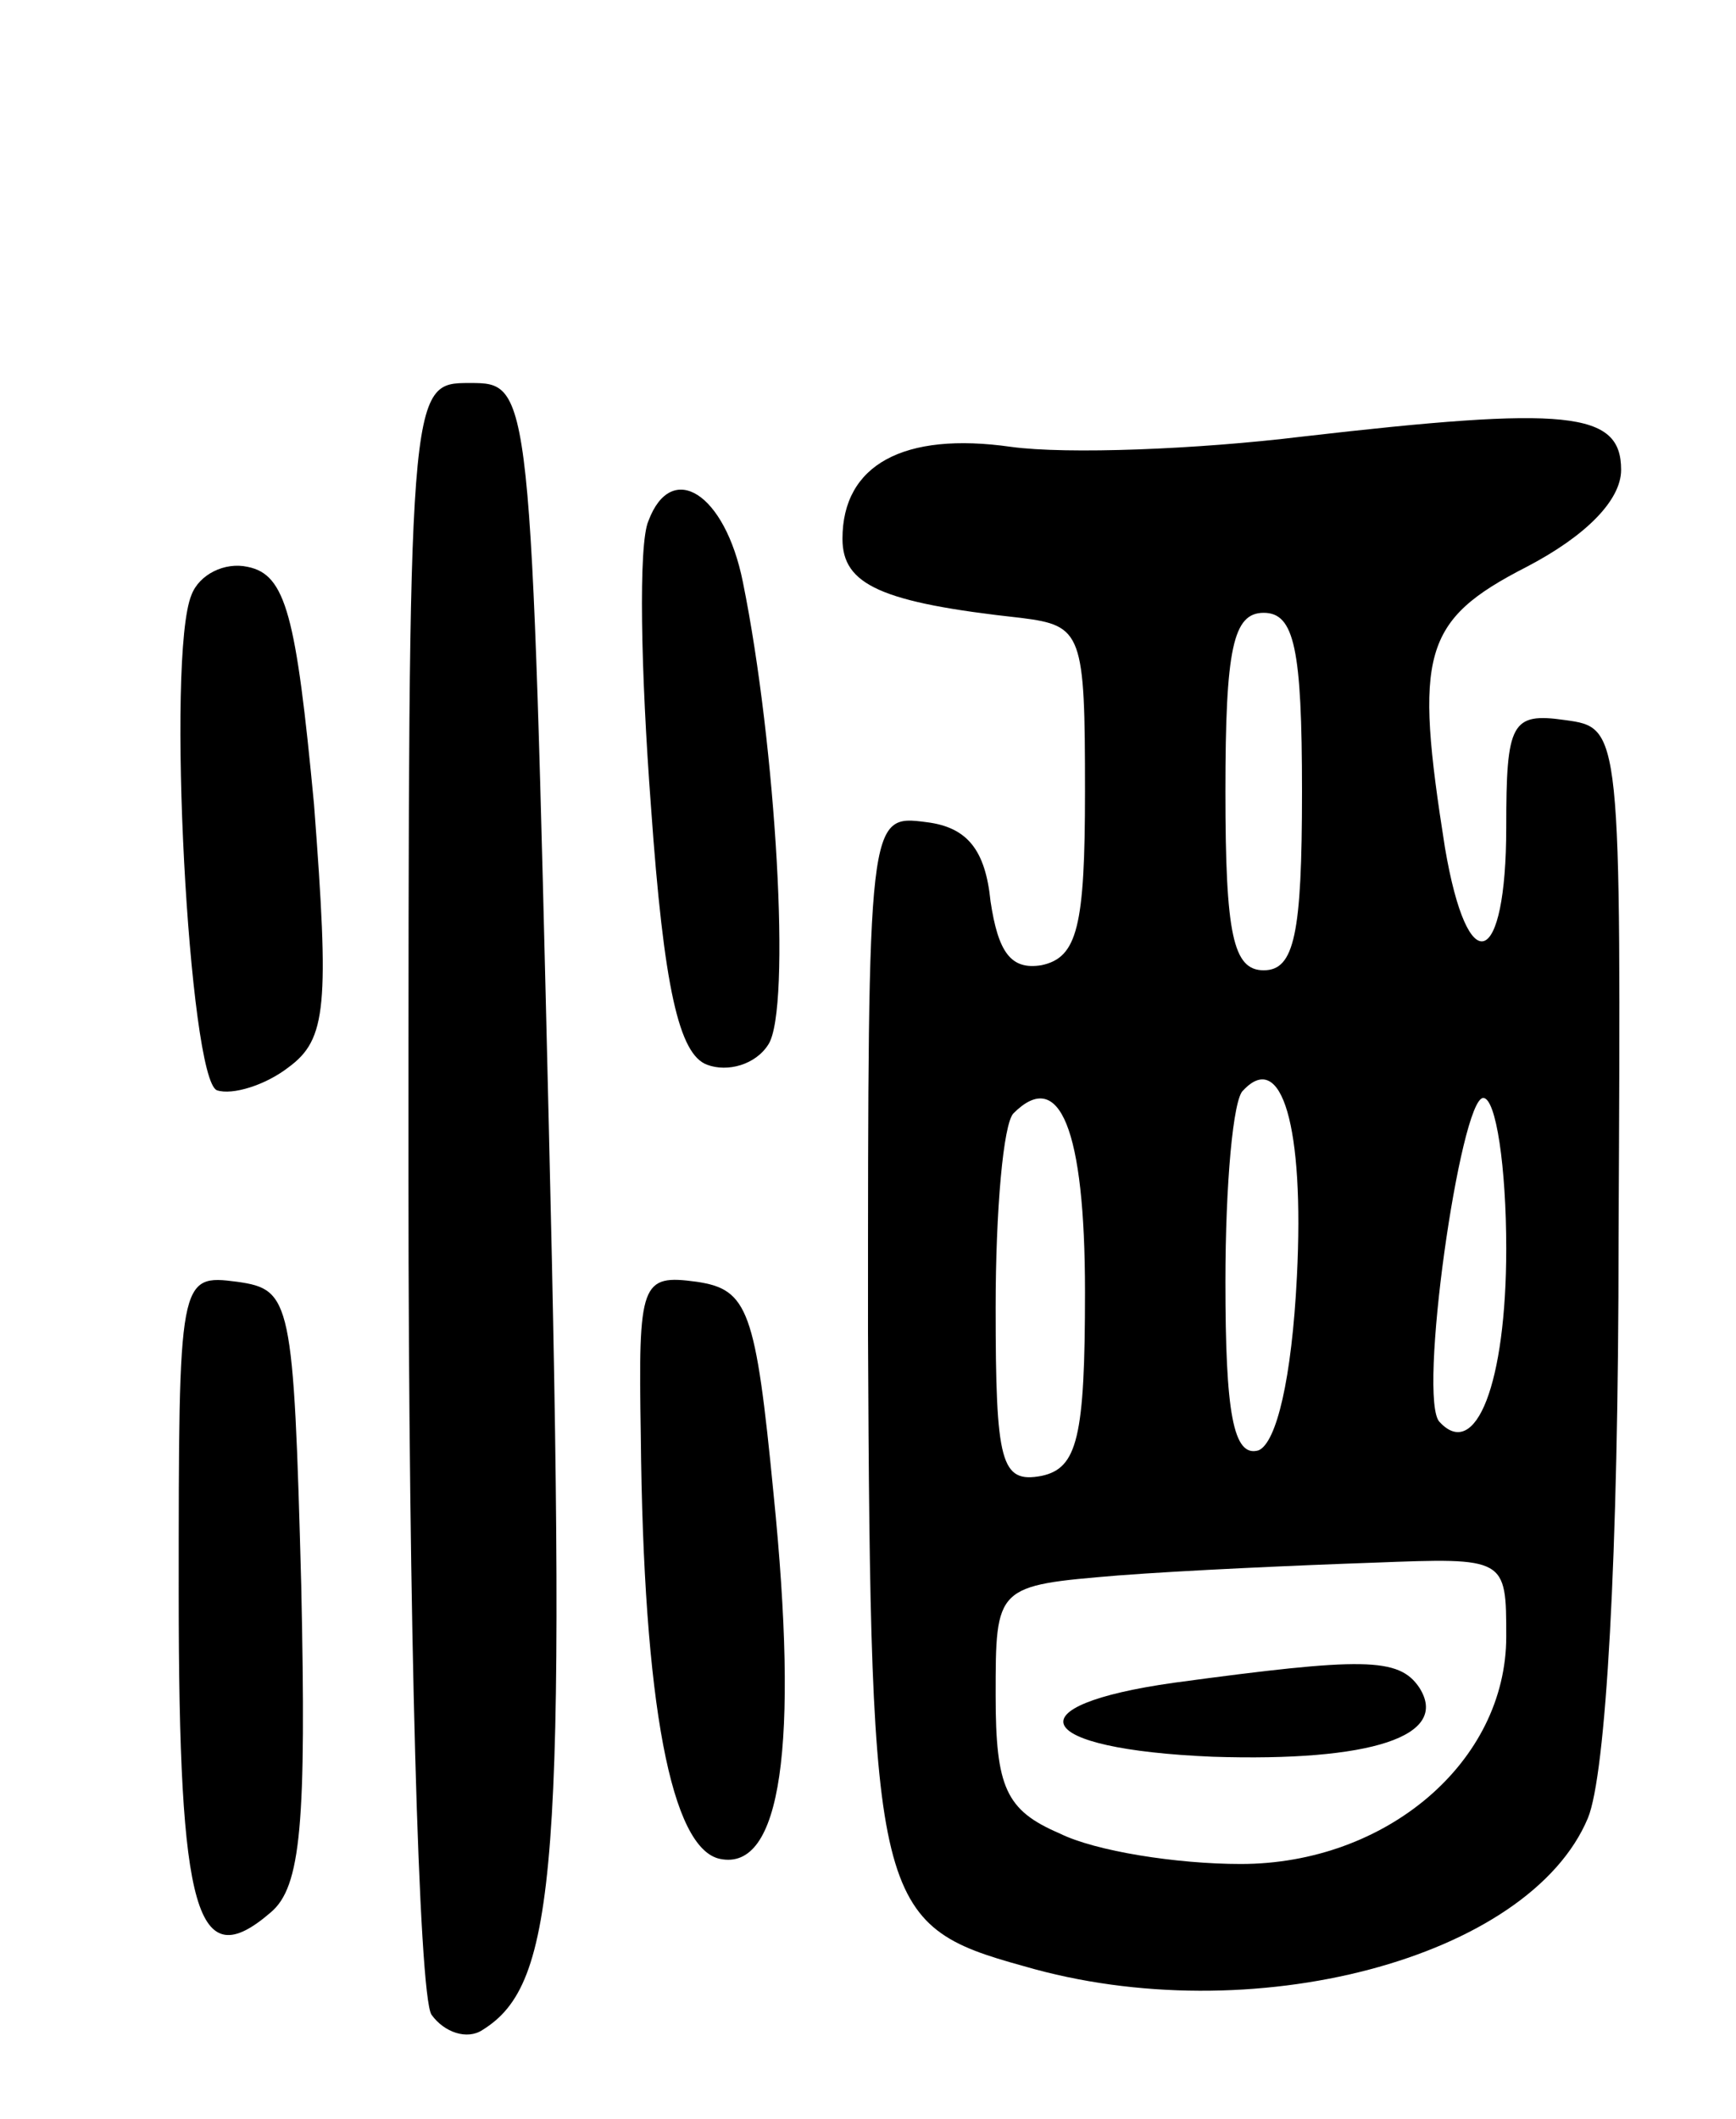<svg version="1.0" xmlns="http://www.w3.org/2000/svg"
 width="68pt" height="83pt" viewBox="0 0 68 83"
 preserveAspectRatio="xMidYMid meet">
<g transform="translate(0,83) scale(0.1,-0.1)"
fill="#000000" stroke="none">
<path d="M160 368 c0 -172 4 -319 9 -327 5 -7 14 -10 20 -6 29 18 33 63 26
353 -7 292 -7 292 -31 292 -24 0 -24 0 -24 -312z"/>
<path d="M510 659 c-41 -5 -92 -7 -114 -4 -42 6 -66 -7 -66 -36 0 -18 15 -25
70 -31 24 -3 25 -6 25 -68 0 -53 -3 -65 -17 -68 -12 -2 -17 5 -20 25 -2 20 -9
29 -25 31 -23 3 -23 3 -23 -200 1 -224 3 -232 61 -248 89 -26 198 3 221 58 7
17 12 101 12 227 1 200 1 200 -21 203 -21 3 -23 -1 -23 -42 0 -55 -15 -61 -24
-8 -12 76 -9 89 32 110 23 12 37 26 37 38 0 23 -21 25 -125 13z m0 -139 c0
-56 -3 -70 -15 -70 -12 0 -15 14 -15 70 0 56 3 70 15 70 12 0 15 -14 15 -70z
m-2 -190 c-2 -40 -8 -65 -15 -68 -10 -3 -13 15 -13 66 0 38 3 72 7 75 15 16
24 -14 21 -73z m-83 -6 c0 -57 -3 -69 -17 -72 -16 -3 -18 5 -18 66 0 38 3 72
7 76 18 18 28 -6 28 -70z m165 17 c0 -53 -12 -83 -26 -68 -9 8 8 127 17 127 5
0 9 -27 9 -59z m0 -152 c0 -49 -47 -89 -104 -89 -25 0 -57 5 -71 12 -21 9 -25
18 -25 54 0 43 0 43 48 47 26 2 71 4 100 5 52 2 52 2 52 -29z"/>
<path d="M460 171 c-64 -9 -56 -26 15 -29 62 -2 93 8 81 27 -8 12 -22 12 -96
2z"/>
<path d="M254 626 c-4 -9 -3 -59 1 -112 5 -71 11 -97 22 -101 8 -3 19 0 24 8
9 14 3 117 -10 181 -7 35 -28 48 -37 24z"/>
<path d="M75 597 c-10 -24 -1 -190 10 -194 6 -2 19 2 28 9 15 11 16 24 10 103
-7 74 -11 90 -26 93 -9 2 -19 -3 -22 -11z"/>
<path d="M70 206 c0 -126 7 -150 36 -125 12 10 14 35 12 128 -3 112 -4 116
-25 119 -23 3 -23 2 -23 -122z"/>
<path d="M251 268 c1 -106 12 -162 31 -166 24 -5 31 44 21 143 -7 72 -10 80
-30 83 -22 3 -23 0 -22 -60z"/>
</g>
</svg>
